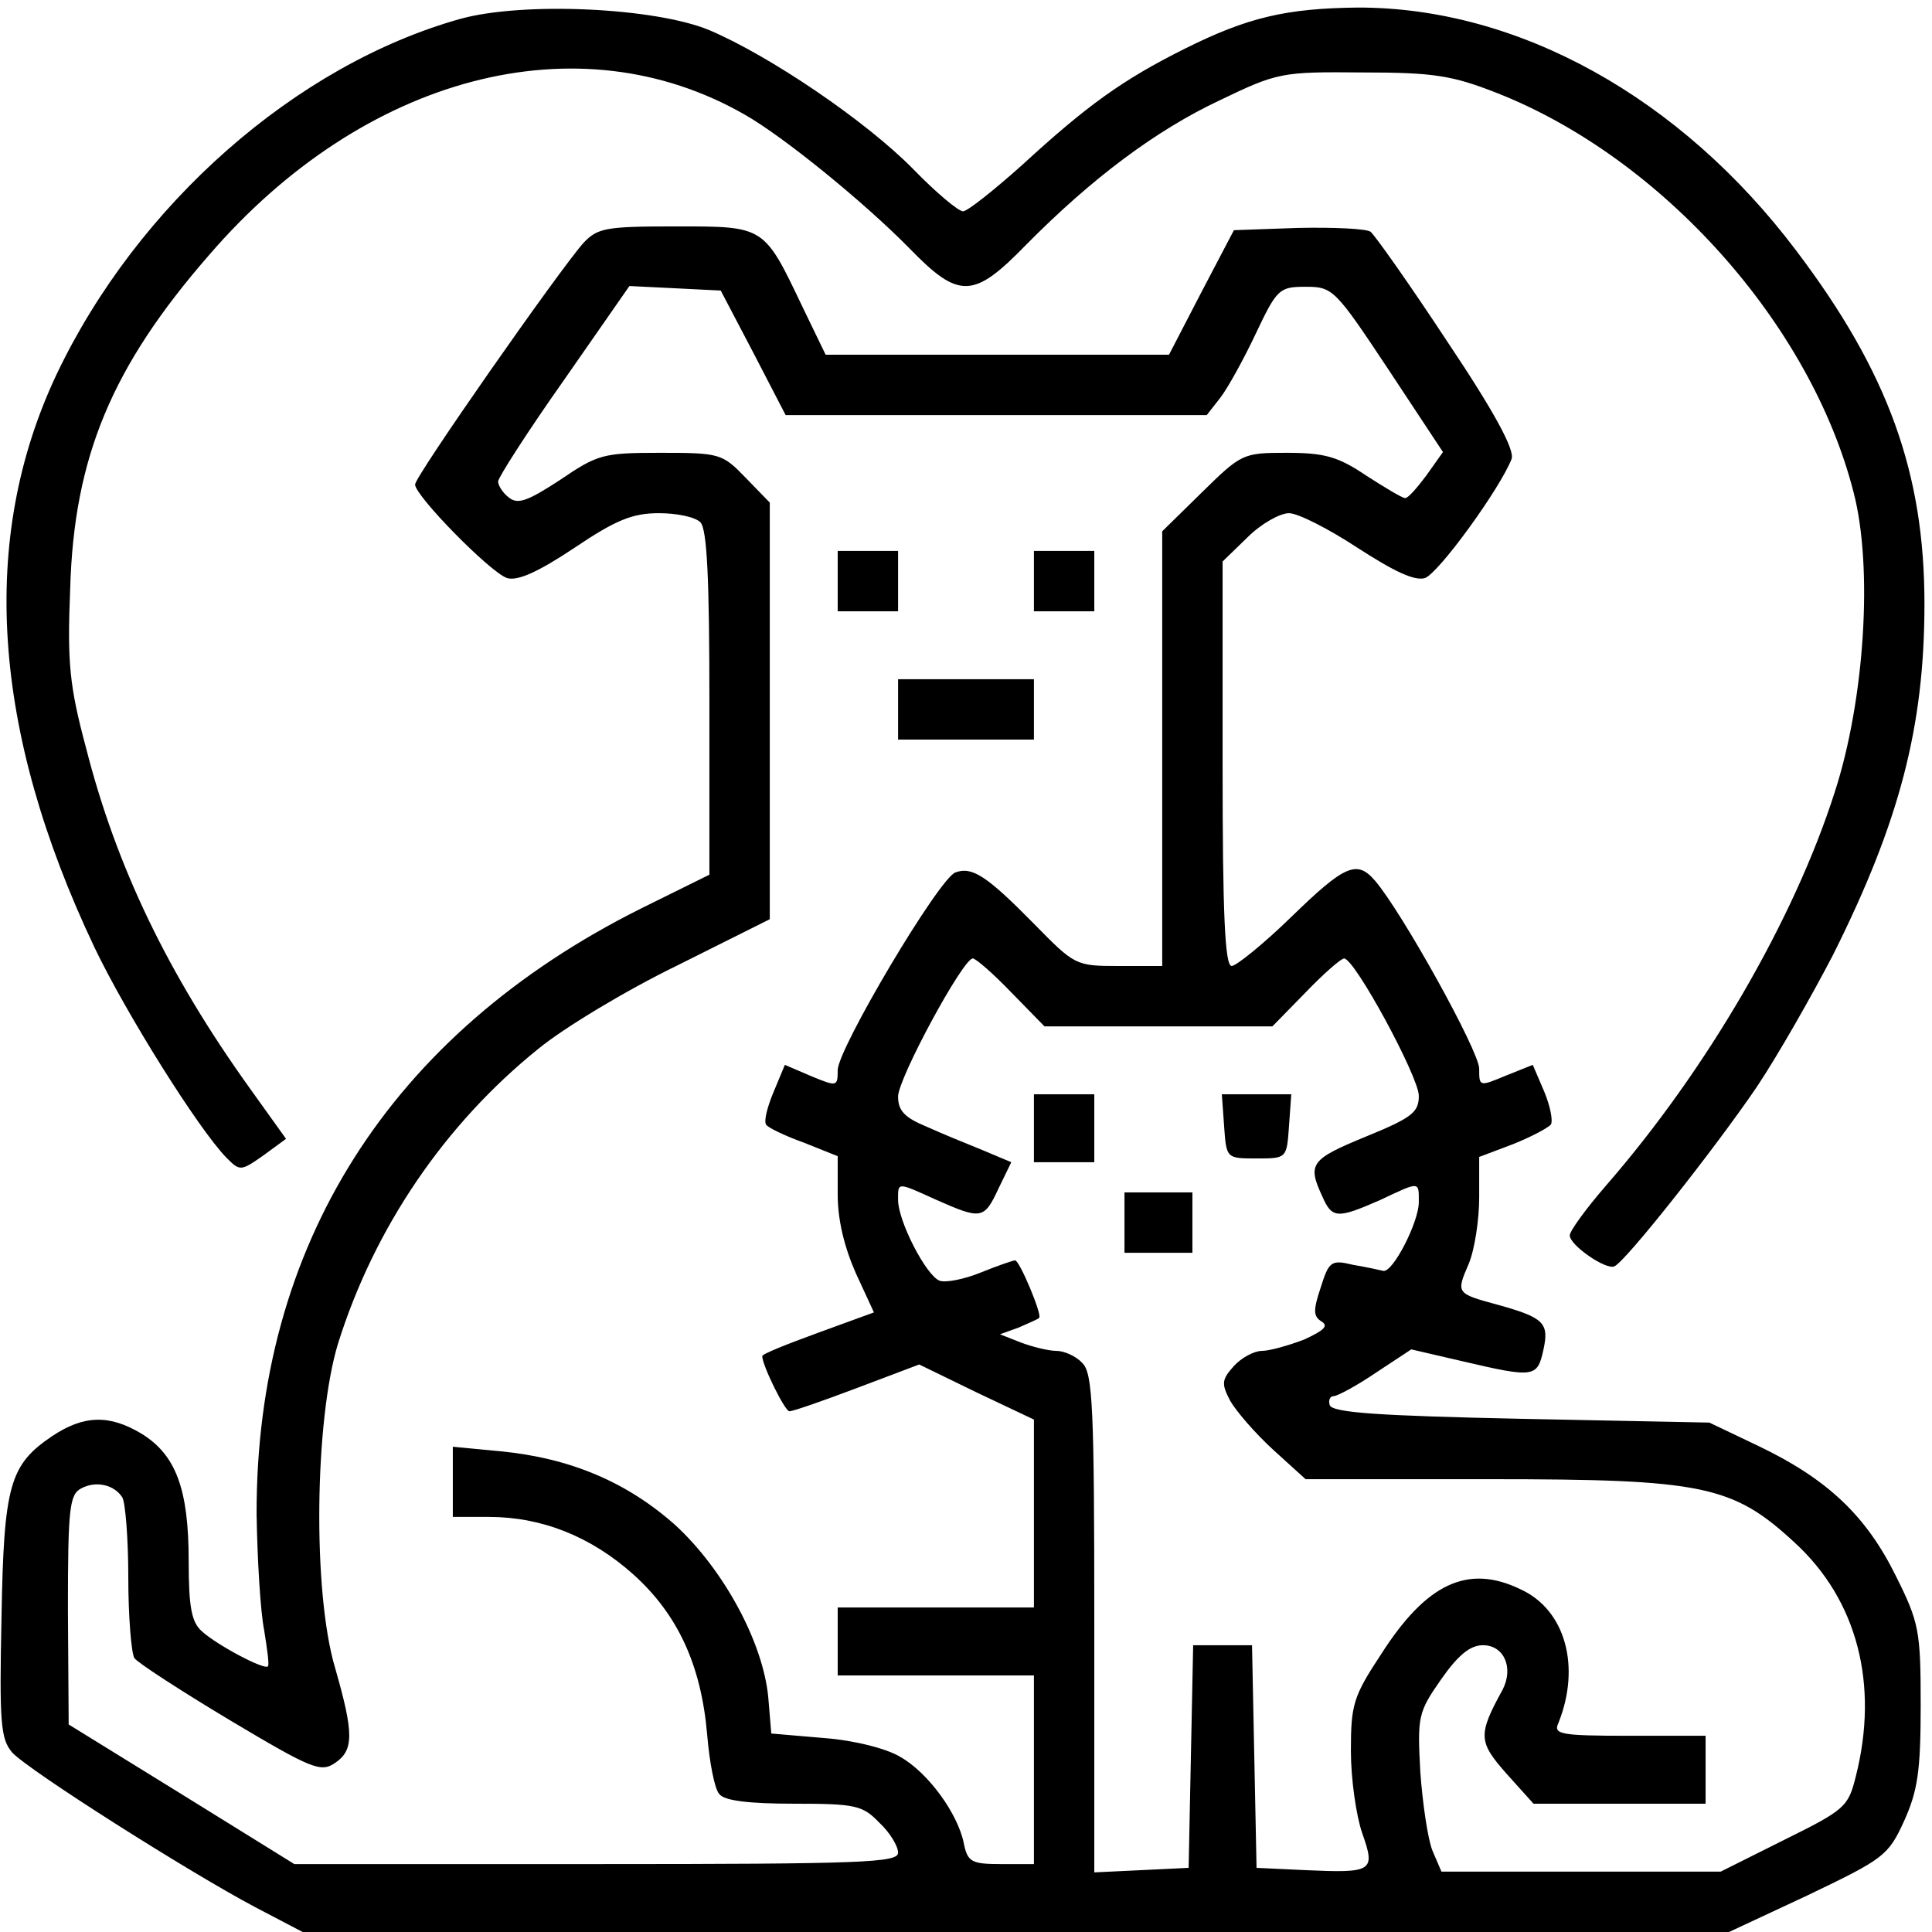 <?xml version="1.0" standalone="no"?>
<!DOCTYPE svg PUBLIC "-//W3C//DTD SVG 20010904//EN"
 "http://www.w3.org/TR/2001/REC-SVG-20010904/DTD/svg10.dtd">
<svg version="1.0" xmlns="http://www.w3.org/2000/svg"
 width="256pt" height="256pt" viewBox="0 0 256 256"
 preserveAspectRatio="xMidYMid meet">

<g transform="translate(0,256) scale(0.1,-0.1)"
fill="#000000" stroke="none">
<path d="M610 2535 c-218 -61 -428 -246 -535 -471 -103 -218 -86 -472 50 -759
42 -88 138 -241 175 -279 18 -18 19 -18 49 3 l30 22 -48 67 c-109 152 -177
294 -217 451 -22 82 -25 113 -21 211 5 174 55 294 184 442 205 238 489 313
710 186 51 -29 157 -115 218 -177 66 -68 85 -67 155 5 86 87 171 151 256 191
77 37 82 38 189 37 95 0 119 -4 178 -27 219 -86 416 -306 473 -529 26 -99 15
-275 -25 -398 -54 -169 -169 -367 -303 -521 -26 -30 -48 -60 -48 -66 0 -13 48
-46 59 -41 14 5 134 157 189 238 28 42 73 121 101 175 88 176 121 302 121 465
0 173 -48 307 -170 468 -153 203 -368 322 -580 322 -96 -1 -147 -13 -231 -55
-82 -41 -129 -75 -215 -154 -37 -33 -72 -61 -78 -61 -6 0 -36 25 -66 56 -63
64 -190 150 -270 184 -72 30 -247 38 -330 15z"/>
<path d="M773 2238 c-32 -36 -223 -309 -223 -320 0 -15 100 -117 122 -124 14
-4 41 8 89 40 55 37 77 46 112 46 24 0 48 -5 55 -12 9 -9 12 -76 12 -240 l0
-227 -91 -45 c-332 -166 -510 -446 -509 -803 1 -59 5 -128 10 -153 4 -25 7
-46 5 -48 -5 -5 -67 28 -87 46 -14 12 -18 31 -18 94 0 95 -17 140 -62 168 -43
26 -77 25 -119 -3 -56 -38 -64 -64 -67 -240 -3 -141 -1 -161 14 -179 22 -24
235 -159 322 -205 l63 -33 945 0 945 0 105 49 c100 48 106 52 127 98 18 40 22
66 22 153 0 99 -2 110 -33 172 -39 79 -90 128 -182 172 l-65 31 -249 5 c-187
4 -250 8 -254 18 -2 6 0 12 5 12 5 0 31 14 56 31 l47 31 69 -16 c94 -22 98
-21 106 15 8 36 1 43 -60 60 -55 15 -56 15 -39 54 8 19 14 59 14 88 l0 54 45
17 c25 10 47 22 50 26 3 5 -1 25 -9 44 l-15 35 -35 -14 c-36 -15 -36 -15 -36
9 0 23 -102 207 -138 249 -24 28 -40 21 -111 -48 -37 -36 -73 -65 -79 -65 -9
0 -12 70 -12 268 l0 268 33 32 c18 18 43 32 55 32 12 0 53 -21 91 -46 48 -31
75 -44 89 -40 18 6 100 119 115 158 4 12 -22 61 -85 155 -50 76 -96 141 -102
146 -6 4 -49 6 -96 5 l-85 -3 -43 -82 -43 -83 -228 0 -227 0 -30 62 c-52 109
-50 108 -168 108 -94 0 -104 -2 -123 -22z m225 -145 l43 -83 279 0 279 0 18
23 c10 13 31 51 47 85 28 59 31 62 66 62 36 0 39 -3 110 -110 l72 -109 -22
-31 c-12 -16 -24 -30 -28 -30 -4 0 -27 14 -52 30 -37 25 -55 30 -105 30 -58 0
-60 -1 -112 -52 l-53 -52 0 -288 0 -288 -58 0 c-57 0 -58 1 -112 56 -63 64
-82 76 -104 68 -22 -8 -156 -234 -156 -262 0 -22 -1 -22 -35 -8 l-35 15 -15
-36 c-8 -19 -13 -38 -10 -43 2 -4 25 -15 50 -24 l45 -18 0 -51 c0 -34 9 -70
24 -104 l24 -52 -74 -27 c-41 -15 -74 -28 -74 -31 0 -12 30 -73 36 -73 5 0 45
14 90 31 l82 31 76 -37 76 -36 0 -125 0 -124 -130 0 -130 0 0 -45 0 -45 130 0
130 0 0 -125 0 -125 -44 0 c-39 0 -44 3 -49 28 -8 39 -47 93 -84 114 -18 11
-61 22 -101 25 l-70 6 -4 48 c-7 73 -59 169 -123 228 -64 57 -139 89 -232 98
l-63 6 0 -47 0 -46 48 0 c70 0 135 -26 191 -76 59 -53 90 -120 98 -212 3 -37
10 -73 16 -79 6 -9 39 -13 99 -13 81 0 91 -2 113 -25 14 -13 25 -31 25 -40 0
-13 -46 -15 -400 -15 l-400 0 -150 93 -149 92 -1 152 c0 135 2 153 18 161 19
10 43 5 54 -12 4 -6 8 -54 8 -106 0 -52 4 -100 8 -107 4 -6 61 -43 126 -82
109 -65 121 -70 140 -57 25 17 25 39 0 126 -30 101 -27 329 4 430 48 153 141
290 265 390 34 28 117 78 185 111 l122 61 0 276 0 276 -32 33 c-31 32 -34 33
-113 33 -76 0 -83 -2 -133 -36 -43 -28 -56 -33 -68 -23 -8 6 -14 16 -14 21 0
5 39 66 87 134 l87 125 61 -3 60 -3 43 -82z m342 -848 l44 -45 151 0 151 0 44
45 c24 25 47 45 51 45 14 0 99 -157 99 -182 0 -22 -9 -29 -70 -54 -73 -30 -78
-36 -58 -79 13 -30 20 -30 77 -5 53 25 51 25 51 -3 0 -26 -34 -93 -47 -91 -4
1 -22 5 -40 8 -29 7 -32 5 -43 -30 -10 -30 -10 -38 1 -45 10 -6 3 -12 -23 -24
-21 -8 -46 -15 -56 -15 -10 0 -27 -9 -37 -20 -16 -18 -17 -23 -5 -46 8 -14 33
-43 57 -65 l43 -39 244 0 c282 0 322 -8 404 -84 83 -76 112 -188 81 -310 -10
-40 -14 -44 -95 -84 l-84 -42 -185 0 -185 0 -12 28 c-6 15 -13 62 -16 104 -4
73 -3 79 27 122 23 33 39 46 56 46 28 0 41 -30 26 -59 -33 -60 -32 -69 5 -111
l36 -40 114 0 114 0 0 45 0 45 -101 0 c-92 0 -101 2 -94 17 30 75 9 150 -50
177 -70 34 -125 8 -185 -86 -37 -56 -40 -67 -40 -128 0 -37 7 -86 15 -109 18
-51 14 -53 -76 -49 l-64 3 -3 147 -3 148 -39 0 -39 0 -3 -147 -3 -148 -62 -3
-63 -3 0 330 c0 286 -2 332 -16 345 -8 9 -24 16 -34 16 -10 0 -31 5 -47 11
l-28 11 25 9 c13 6 26 11 27 13 4 4 -26 76 -32 76 -2 0 -23 -7 -45 -16 -22 -9
-47 -14 -55 -11 -18 7 -55 79 -55 107 0 24 -2 24 51 0 59 -26 63 -26 82 15
l17 35 -38 16 c-20 8 -54 22 -74 31 -29 12 -38 21 -38 40 0 24 86 183 99 183
4 0 27 -20 51 -45z"/>
<path d="M1110 1790 l0 -40 40 0 40 0 0 40 0 40 -40 0 -40 0 0 -40z"/>
<path d="M1370 1790 l0 -40 40 0 40 0 0 40 0 40 -40 0 -40 0 0 -40z"/>
<path d="M1190 1620 l0 -40 90 0 90 0 0 40 0 40 -90 0 -90 0 0 -40z"/>
<path d="M1370 1065 l0 -45 40 0 40 0 0 45 0 45 -40 0 -40 0 0 -45z"/>
<path d="M1622 1068 c3 -43 3 -43 43 -43 40 0 40 0 43 43 l3 42 -46 0 -46 0 3
-42z"/>
<path d="M1490 940 l0 -40 45 0 45 0 0 40 0 40 -45 0 -45 0 0 -40z"/>
</g>
</svg>
